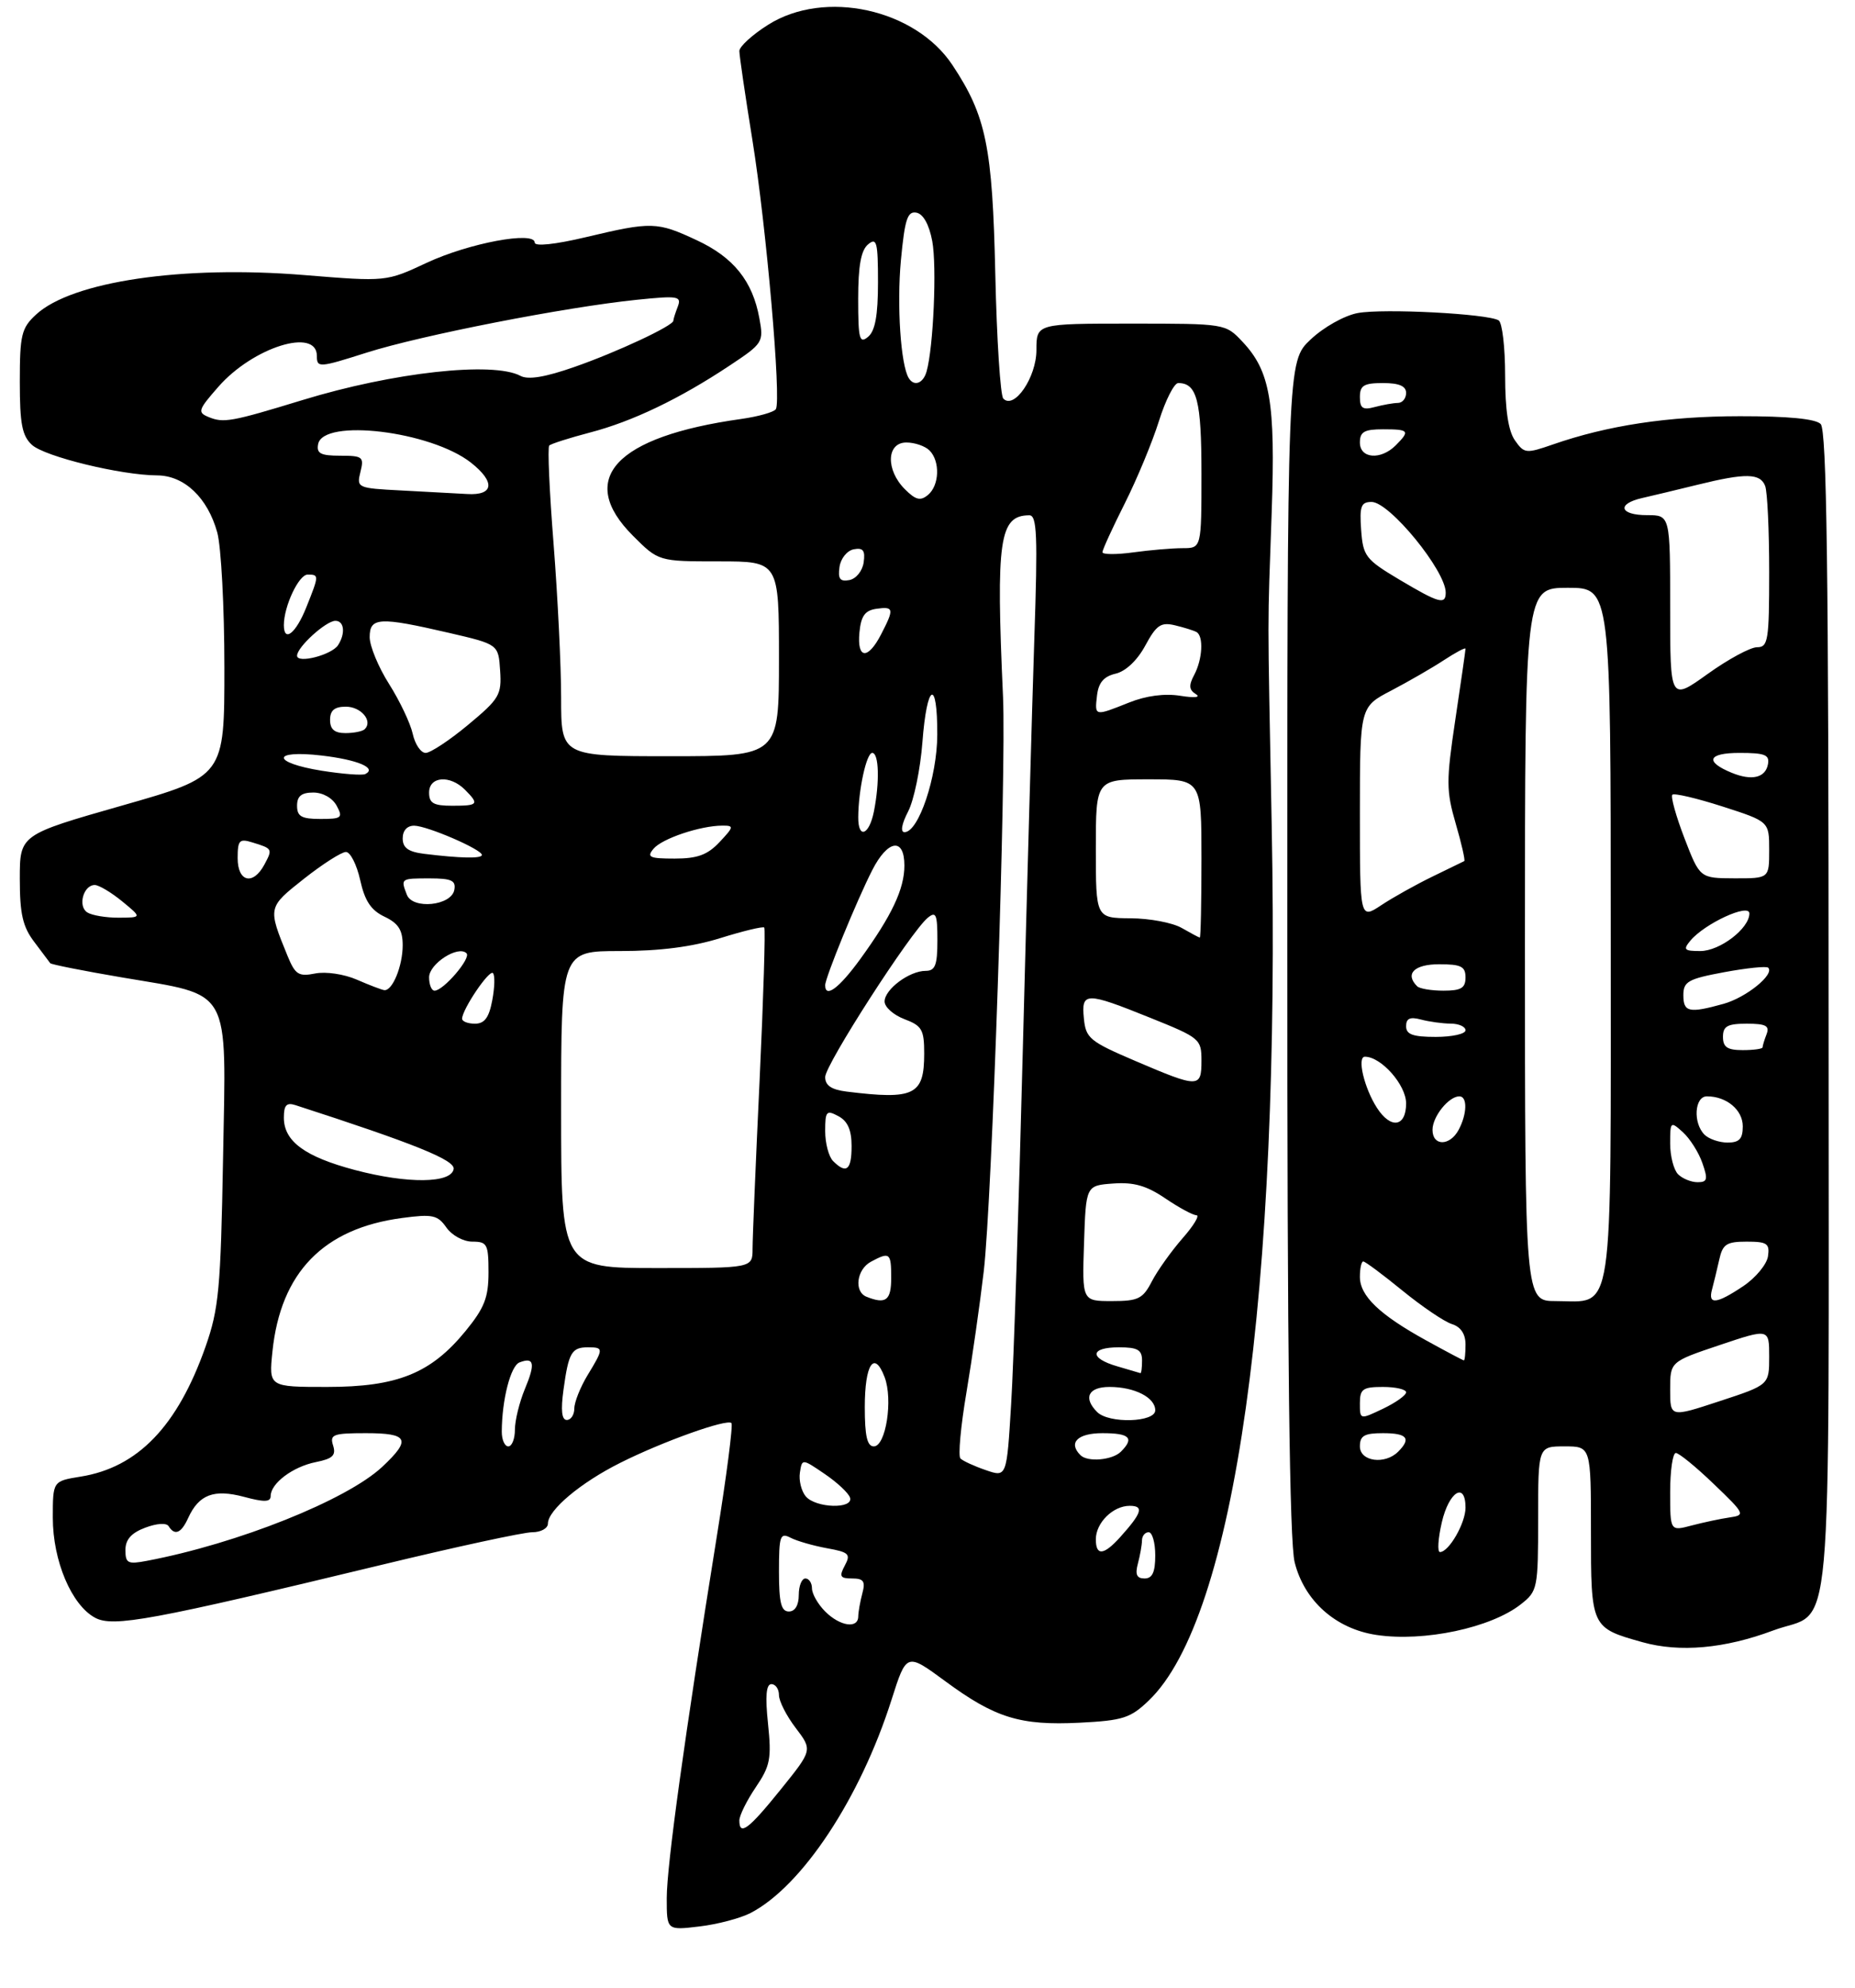 <?xml version="1.0" encoding="UTF-8" standalone="no"?>
<!DOCTYPE svg PUBLIC "-//W3C//DTD SVG 1.1//EN" "http://www.w3.org/Graphics/SVG/1.1/DTD/svg11.dtd" >
<svg xmlns="http://www.w3.org/2000/svg" xmlns:xlink="http://www.w3.org/1999/xlink" version="1.1" viewBox="0 0 281 301">
 <g >
 <path fill="currentColor"
d=" M 113.70 289.65 C 121.49 285.61 130.30 272.30 135.05 257.37 C 137.32 250.24 137.32 250.24 143.17 254.54 C 150.74 260.12 154.54 261.29 163.54 260.84 C 170.10 260.51 171.25 260.14 174.02 257.48 C 187.07 244.98 193.99 195.81 192.64 125.00 C 191.99 90.67 191.99 96.24 192.64 77.50 C 193.22 60.86 192.42 56.20 188.22 51.75 C 185.63 49.00 185.63 49.00 171.31 49.00 C 157.00 49.00 157.00 49.00 157.00 53.00 C 157.00 57.14 153.63 62.07 151.98 60.35 C 151.54 59.88 150.99 51.40 150.77 41.50 C 150.34 22.19 149.39 17.57 144.29 9.87 C 138.66 1.35 124.92 -1.66 116.36 3.75 C 113.96 5.26 112.00 7.05 112.00 7.73 C 112.00 8.40 112.89 14.48 113.98 21.23 C 116.08 34.25 118.38 60.58 117.53 61.95 C 117.25 62.40 114.88 63.07 112.26 63.44 C 93.20 66.11 87.27 72.51 95.88 81.12 C 99.76 85.00 99.76 85.00 108.88 85.00 C 118.00 85.00 118.00 85.00 118.00 99.75 C 118.00 114.50 118.00 114.50 101.50 114.50 C 85.00 114.50 85.00 114.50 85.00 105.65 C 85.00 100.78 84.48 90.31 83.86 82.38 C 83.23 74.45 82.93 67.73 83.20 67.46 C 83.48 67.19 86.25 66.31 89.37 65.49 C 95.78 63.82 102.93 60.40 110.53 55.35 C 115.58 52.00 115.70 51.81 115.03 48.19 C 114.01 42.56 111.12 38.96 105.54 36.37 C 99.52 33.56 98.72 33.54 88.75 35.91 C 84.07 37.02 81.00 37.34 81.00 36.73 C 81.00 34.94 71.01 36.81 64.62 39.80 C 58.50 42.66 58.50 42.66 46.10 41.65 C 27.64 40.14 10.87 42.61 5.45 47.64 C 3.25 49.67 3.00 50.71 3.00 57.80 C 3.00 64.21 3.35 66.00 4.85 67.37 C 6.83 69.15 18.32 71.95 23.80 71.98 C 27.92 72.00 31.45 75.35 32.91 80.62 C 33.50 82.76 33.99 91.94 33.99 101.02 C 34.00 117.55 34.00 117.55 18.50 121.97 C 3.00 126.39 3.00 126.39 3.00 133.06 C 3.00 138.37 3.44 140.32 5.19 142.62 C 6.39 144.20 7.48 145.65 7.61 145.84 C 7.75 146.03 12.62 147.00 18.45 147.99 C 35.25 150.85 34.26 149.09 33.79 175.34 C 33.43 195.18 33.15 198.17 31.13 203.92 C 26.89 215.95 20.87 222.20 12.20 223.58 C 8.00 224.26 8.00 224.26 8.00 229.81 C 8.00 236.33 10.84 243.04 14.41 244.95 C 17.15 246.42 22.92 245.35 57.87 236.92 C 69.08 234.21 79.31 232.00 80.62 232.00 C 81.93 232.00 83.00 231.41 83.00 230.69 C 83.00 228.65 87.95 224.49 93.98 221.48 C 100.40 218.26 110.12 214.79 110.80 215.47 C 111.06 215.73 110.06 223.49 108.57 232.72 C 103.71 262.92 101.01 282.41 101.00 287.39 C 101.00 292.28 101.00 292.28 105.95 291.69 C 108.67 291.37 112.15 290.45 113.70 289.65 Z  M 268.59 246.88 C 277.86 243.41 277.00 252.94 277.00 153.63 C 277.00 86.34 276.72 65.12 275.80 64.20 C 275.01 63.41 270.83 63.01 263.55 63.02 C 252.64 63.03 243.55 64.41 235.23 67.30 C 231.16 68.71 230.89 68.68 229.48 66.67 C 228.48 65.25 228.00 62.03 228.00 56.84 C 228.00 52.59 227.56 48.85 227.02 48.51 C 225.38 47.50 209.54 46.68 205.67 47.40 C 203.64 47.78 200.51 49.54 198.53 51.41 C 195.00 54.74 195.00 54.74 195.00 143.43 C 195.00 205.52 195.34 233.45 196.12 236.56 C 197.59 242.41 202.35 246.63 208.50 247.55 C 215.70 248.63 225.85 246.48 230.38 242.91 C 232.92 240.92 233.00 240.52 233.00 229.93 C 233.00 219.00 233.00 219.00 237.00 219.00 C 241.00 219.00 241.00 219.00 241.00 231.88 C 241.00 246.43 241.02 246.47 248.81 248.65 C 254.46 250.23 261.26 249.62 268.59 246.88 Z  M 112.00 275.64 C 112.00 274.89 113.12 272.63 114.48 270.62 C 116.68 267.38 116.89 266.28 116.34 260.98 C 115.90 256.80 116.06 255.00 116.86 255.00 C 117.49 255.00 118.00 255.75 118.00 256.66 C 118.00 257.57 119.14 259.81 120.54 261.64 C 123.08 264.98 123.08 264.98 118.29 270.92 C 113.39 277.00 112.00 278.04 112.00 275.64 Z  M 125.00 244.00 C 123.90 242.90 123.00 241.32 123.00 240.50 C 123.00 239.68 122.55 239.00 122.00 239.00 C 121.45 239.00 121.00 240.12 121.00 241.50 C 121.00 243.06 120.43 244.00 119.50 244.00 C 118.33 244.00 118.00 242.66 118.00 237.96 C 118.00 232.54 118.18 232.02 119.75 232.83 C 120.71 233.33 123.19 234.04 125.26 234.42 C 128.61 235.02 128.91 235.31 127.97 237.05 C 127.09 238.70 127.26 239.00 129.08 239.00 C 130.82 239.00 131.12 239.43 130.63 241.25 C 130.30 242.49 130.02 244.06 130.01 244.75 C 129.99 246.65 127.24 246.24 125.00 244.00 Z  M 172.37 236.75 C 172.70 235.51 172.98 233.94 172.99 233.25 C 172.99 232.56 173.45 232.00 174.00 232.00 C 174.55 232.00 175.00 233.57 175.00 235.50 C 175.00 238.06 174.56 239.00 173.38 239.00 C 172.19 239.00 171.93 238.40 172.37 236.75 Z  M 19.00 234.69 C 19.00 233.11 19.89 232.10 22.00 231.31 C 23.75 230.65 25.22 230.55 25.55 231.09 C 26.47 232.57 27.46 232.15 28.51 229.83 C 30.13 226.29 32.40 225.43 36.96 226.64 C 40.04 227.47 41.00 227.44 41.00 226.52 C 41.00 224.60 44.35 222.08 47.84 221.38 C 50.40 220.87 50.93 220.36 50.46 218.87 C 49.93 217.20 50.45 217.00 55.43 217.00 C 61.88 217.00 62.33 217.95 57.90 222.10 C 52.50 227.14 35.99 233.73 22.25 236.33 C 19.36 236.88 19.00 236.70 19.00 234.69 Z  M 166.00 233.07 C 166.00 230.57 168.60 228.00 171.13 228.00 C 173.32 228.00 173.00 229.06 169.68 232.75 C 167.19 235.51 166.00 235.61 166.00 233.07 Z  M 122.05 226.56 C 121.39 225.76 120.99 224.15 121.17 222.98 C 121.50 220.84 121.50 220.84 124.92 223.17 C 126.81 224.45 128.53 226.06 128.76 226.75 C 129.34 228.53 123.55 228.36 122.05 226.56 Z  M 149.32 222.59 C 147.57 221.99 145.85 221.20 145.49 220.83 C 145.12 220.46 145.53 215.96 146.40 210.83 C 147.26 205.70 148.44 197.45 149.02 192.50 C 150.28 181.82 152.45 116.96 151.94 105.50 C 150.86 81.65 151.38 78.06 155.91 78.02 C 157.09 78.00 157.21 81.00 156.68 96.75 C 156.34 107.06 155.56 134.85 154.95 158.50 C 154.35 182.15 153.55 206.49 153.17 212.59 C 152.50 223.69 152.50 223.69 149.32 222.59 Z  M 163.67 220.33 C 161.78 218.45 163.23 217.00 167.00 217.00 C 171.13 217.00 171.87 217.73 169.80 219.80 C 168.51 221.09 164.75 221.42 163.67 220.33 Z  M 76.01 216.75 C 76.03 211.95 77.35 206.80 78.69 206.29 C 80.92 205.43 81.13 206.44 79.51 210.31 C 78.68 212.31 78.00 215.08 78.00 216.47 C 78.00 217.86 77.55 219.00 77.00 219.00 C 76.45 219.00 76.00 217.99 76.01 216.75 Z  M 131.00 213.06 C 131.00 206.55 132.43 204.38 134.00 208.51 C 135.30 211.91 134.19 219.00 132.37 219.00 C 131.36 219.00 131.00 217.43 131.00 213.06 Z  M 85.36 210.42 C 86.13 204.80 86.59 204.00 89.06 204.00 C 91.47 204.00 91.46 204.19 89.00 208.23 C 87.91 210.03 87.01 212.29 87.00 213.25 C 87.00 214.21 86.49 215.00 85.86 215.00 C 85.09 215.00 84.93 213.54 85.36 210.42 Z  M 166.20 213.80 C 164.05 211.65 164.86 210.00 168.07 210.00 C 171.87 210.00 175.00 211.60 175.00 213.54 C 175.00 215.37 167.98 215.58 166.20 213.80 Z  M 41.27 204.63 C 42.51 192.67 48.99 186.00 60.90 184.42 C 65.53 183.80 66.29 183.97 67.62 185.86 C 68.45 187.05 70.19 188.00 71.56 188.00 C 73.80 188.00 74.00 188.39 74.00 192.65 C 74.00 196.48 73.38 198.04 70.51 201.55 C 65.26 207.96 60.19 210.00 49.54 210.00 C 40.72 210.00 40.72 210.00 41.27 204.63 Z  M 169.25 206.88 C 164.96 205.64 165.10 204.00 169.50 204.00 C 172.33 204.00 173.00 204.38 173.00 206.00 C 173.00 207.10 172.89 207.96 172.75 207.91 C 172.61 207.86 171.04 207.40 169.25 206.88 Z  M 131.25 196.34 C 129.33 195.56 129.77 192.20 131.93 191.04 C 134.79 189.51 135.00 189.67 135.00 193.50 C 135.00 196.91 134.19 197.52 131.25 196.34 Z  M 164.21 188.25 C 164.50 179.50 164.50 179.50 168.63 179.20 C 171.74 178.97 173.68 179.52 176.52 181.45 C 178.59 182.85 180.71 184.00 181.24 184.00 C 181.77 184.00 180.82 185.58 179.12 187.51 C 177.43 189.45 175.34 192.37 174.49 194.01 C 173.12 196.66 172.43 197.00 168.44 197.00 C 163.92 197.00 163.92 197.00 164.21 188.25 Z  M 85.00 168.00 C 85.00 144.00 85.00 144.00 93.91 144.00 C 99.95 144.00 104.85 143.37 109.12 142.04 C 112.58 140.96 115.58 140.24 115.77 140.44 C 115.97 140.64 115.65 151.01 115.07 163.48 C 114.48 175.96 114.00 187.48 114.00 189.08 C 114.00 192.00 114.00 192.00 99.50 192.00 C 85.00 192.00 85.00 192.00 85.00 168.00 Z  M 53.79 177.16 C 46.19 175.15 43.00 172.81 43.00 169.23 C 43.00 167.33 43.40 166.90 44.75 167.33 C 62.77 173.16 68.94 175.65 68.72 177.00 C 68.37 179.19 61.75 179.26 53.79 177.16 Z  M 126.20 175.80 C 125.54 175.14 125.00 173.10 125.00 171.26 C 125.00 168.24 125.19 168.03 127.00 169.00 C 128.41 169.75 129.00 171.09 129.00 173.54 C 129.00 177.17 128.21 177.81 126.20 175.80 Z  M 128.25 165.28 C 125.94 164.99 125.00 164.35 125.00 163.08 C 125.00 161.21 137.94 141.13 140.52 138.98 C 141.79 137.93 142.00 138.41 142.00 142.38 C 142.00 146.14 141.67 147.00 140.22 147.00 C 137.75 147.00 134.00 149.80 134.00 151.64 C 134.00 152.49 135.35 153.68 137.00 154.31 C 139.66 155.31 140.00 155.90 140.00 159.52 C 140.00 165.82 138.52 166.55 128.25 165.28 Z  M 172.00 160.65 C 165.07 157.69 164.48 157.20 164.19 154.22 C 163.79 150.17 164.44 150.16 174.25 154.11 C 181.78 157.14 182.00 157.32 182.00 160.61 C 182.00 164.75 181.59 164.75 172.00 160.65 Z  M 70.00 154.25 C 70.01 152.84 74.11 146.77 74.67 147.34 C 74.99 147.65 74.94 149.50 74.57 151.45 C 74.08 154.08 73.40 155.00 71.95 155.00 C 70.88 155.00 70.00 154.66 70.00 154.25 Z  M 54.05 148.33 C 52.11 147.49 49.35 147.08 47.74 147.40 C 45.24 147.90 44.72 147.57 43.56 144.74 C 40.55 137.37 40.54 137.41 46.04 133.06 C 48.87 130.83 51.73 129.00 52.40 129.00 C 53.07 129.00 54.04 130.91 54.56 133.25 C 55.26 136.41 56.20 137.83 58.25 138.80 C 60.35 139.80 61.00 140.82 61.00 143.12 C 61.00 146.26 59.45 150.06 58.21 149.92 C 57.82 149.87 55.95 149.16 54.05 148.33 Z  M 65.00 147.98 C 65.00 145.92 69.42 143.08 70.67 144.34 C 71.40 145.07 67.17 150.00 65.83 150.00 C 65.37 150.00 65.00 149.09 65.00 147.98 Z  M 125.00 149.17 C 125.00 148.04 129.78 136.35 132.13 131.75 C 134.49 127.12 137.00 126.76 137.00 131.05 C 137.00 134.61 135.09 138.64 130.29 145.25 C 127.09 149.64 125.00 151.19 125.00 149.17 Z  M 179.00 140.50 C 177.62 139.71 174.14 139.05 171.25 139.04 C 166.00 139.00 166.00 139.00 166.00 128.50 C 166.00 118.00 166.00 118.00 174.00 118.00 C 182.00 118.00 182.00 118.00 182.00 130.00 C 182.00 136.60 181.89 141.98 181.75 141.96 C 181.61 141.95 180.38 141.29 179.00 140.50 Z  M 13.22 138.15 C 11.75 137.22 12.63 134.00 14.36 134.00 C 14.99 134.01 16.85 135.12 18.50 136.47 C 21.50 138.93 21.50 138.93 18.00 138.95 C 16.07 138.96 13.92 138.60 13.22 138.15 Z  M 61.63 135.47 C 60.68 133.01 60.70 133.00 65.07 133.00 C 68.41 133.00 69.09 133.32 68.82 134.75 C 68.36 137.15 62.50 137.74 61.63 135.47 Z  M 36.00 129.93 C 36.00 127.21 36.26 126.94 38.25 127.56 C 41.29 128.49 41.32 128.54 40.05 130.91 C 38.33 134.11 36.00 133.55 36.00 129.93 Z  M 64.25 129.28 C 61.84 128.98 61.00 128.37 61.00 126.94 C 61.00 125.75 61.68 125.01 62.75 125.02 C 64.74 125.05 73.00 128.62 73.00 129.45 C 73.00 130.02 69.76 129.96 64.25 129.28 Z  M 98.99 128.52 C 100.27 126.97 106.09 125.02 109.42 125.01 C 111.21 125.00 111.18 125.18 109.00 127.50 C 107.18 129.44 105.65 130.00 102.20 130.00 C 98.39 130.00 97.93 129.79 98.99 128.52 Z  M 130.01 123.75 C 130.03 119.61 131.25 114.00 132.13 114.00 C 133.15 114.00 133.27 118.41 132.38 122.88 C 131.66 126.47 129.99 127.09 130.01 123.75 Z  M 137.56 122.88 C 138.45 121.17 139.42 116.44 139.73 112.38 C 140.41 103.40 142.01 102.59 141.98 111.25 C 141.96 117.65 139.15 126.00 137.02 126.00 C 136.37 126.00 136.58 124.77 137.56 122.88 Z  M 45.00 122.00 C 45.00 120.54 45.67 120.00 47.46 120.00 C 48.91 120.00 50.37 120.83 51.00 122.00 C 51.98 123.82 51.76 124.00 48.54 124.00 C 45.67 124.00 45.00 123.62 45.00 122.00 Z  M 65.00 120.00 C 65.00 117.55 68.16 117.30 70.43 119.57 C 72.63 121.78 72.46 122.00 68.50 122.00 C 65.67 122.00 65.00 121.62 65.00 120.00 Z  M 48.75 116.70 C 41.09 115.47 41.08 113.50 48.74 114.40 C 54.20 115.04 57.14 116.29 55.34 117.20 C 54.88 117.43 51.91 117.20 48.75 116.70 Z  M 62.52 111.11 C 62.17 109.52 60.56 106.13 58.94 103.57 C 57.32 101.02 56.00 97.82 56.00 96.47 C 56.00 93.45 57.46 93.38 68.00 95.82 C 75.50 97.56 75.50 97.56 75.76 101.53 C 76.01 105.21 75.65 105.81 70.91 109.75 C 68.10 112.09 65.20 114.00 64.48 114.00 C 63.75 114.00 62.87 112.70 62.52 111.11 Z  M 50.00 109.00 C 50.00 107.56 50.67 107.00 52.39 107.00 C 54.69 107.00 56.51 109.16 55.26 110.40 C 54.94 110.73 53.62 111.00 52.33 111.00 C 50.67 111.00 50.00 110.43 50.00 109.00 Z  M 166.18 105.29 C 166.41 103.35 167.21 102.42 169.00 102.00 C 170.52 101.65 172.28 99.99 173.49 97.75 C 175.17 94.64 175.85 94.17 177.99 94.68 C 179.37 95.01 180.84 95.47 181.25 95.70 C 182.35 96.32 182.16 99.83 180.90 102.19 C 180.05 103.78 180.11 104.45 181.15 105.10 C 181.94 105.59 180.97 105.70 178.79 105.35 C 176.42 104.97 173.61 105.34 171.02 106.38 C 165.78 108.47 165.81 108.48 166.18 105.29 Z  M 45.00 99.28 C 45.00 97.98 49.38 94.00 50.81 94.00 C 52.14 94.00 52.36 95.89 51.22 97.67 C 50.28 99.16 45.00 100.53 45.00 99.28 Z  M 130.19 95.75 C 130.43 93.26 131.03 92.43 132.75 92.18 C 135.41 91.80 135.48 92.17 133.47 96.05 C 131.46 99.95 129.80 99.80 130.19 95.75 Z  M 43.00 94.65 C 43.00 91.80 45.26 87.00 46.60 87.00 C 48.35 87.00 48.35 87.09 46.39 91.98 C 44.82 95.91 43.00 97.34 43.00 94.65 Z  M 127.17 85.85 C 127.35 84.56 128.31 83.37 129.33 83.17 C 130.75 82.90 131.09 83.35 130.83 85.15 C 130.65 86.44 129.69 87.63 128.67 87.83 C 127.25 88.10 126.91 87.65 127.17 85.85 Z  M 167.00 83.61 C 167.00 83.25 168.52 79.92 170.38 76.23 C 172.24 72.53 174.57 66.91 175.56 63.75 C 176.55 60.59 177.87 58.00 178.48 58.00 C 181.32 58.00 182.00 60.64 182.00 71.70 C 182.00 83.00 182.00 83.00 179.14 83.00 C 177.57 83.00 174.19 83.29 171.64 83.64 C 169.09 83.99 167.00 83.97 167.00 83.61 Z  M 137.07 74.07 C 134.15 71.15 134.28 67.00 137.30 67.00 C 138.56 67.00 140.14 67.54 140.80 68.20 C 142.44 69.84 142.31 73.50 140.57 74.94 C 139.43 75.89 138.71 75.71 137.07 74.07 Z  M 60.74 74.26 C 54.13 73.92 54.00 73.86 54.60 71.45 C 55.17 69.18 54.94 69.00 51.54 69.00 C 48.57 69.00 47.92 68.66 48.19 67.25 C 48.94 63.30 65.27 65.28 71.34 70.05 C 75.07 72.99 74.82 75.05 70.75 74.80 C 68.96 74.70 64.46 74.45 60.74 74.26 Z  M 31.61 63.15 C 29.88 62.44 30.00 62.07 33.10 58.54 C 38.35 52.56 48.00 49.55 48.00 53.89 C 48.00 55.71 48.32 55.69 55.55 53.39 C 63.80 50.77 85.63 46.50 96.48 45.39 C 102.73 44.75 103.27 44.84 102.67 46.43 C 102.30 47.38 102.00 48.34 102.00 48.56 C 102.00 49.32 93.47 53.31 87.02 55.56 C 82.60 57.11 80.00 57.54 78.84 56.91 C 74.69 54.70 59.55 56.37 45.84 60.57 C 35.04 63.87 33.87 64.08 31.61 63.15 Z  M 137.66 57.25 C 136.44 55.28 135.84 46.21 136.47 39.43 C 137.06 33.19 137.46 31.94 138.83 32.20 C 139.86 32.40 140.75 34.01 141.22 36.51 C 141.93 40.33 141.40 52.58 140.36 56.25 C 139.85 58.06 138.47 58.57 137.66 57.25 Z  M 130.00 45.24 C 130.00 40.24 130.43 37.89 131.50 37.00 C 132.81 35.91 133.00 36.65 133.00 42.76 C 133.00 47.76 132.57 50.11 131.50 51.00 C 130.19 52.09 130.00 51.35 130.00 45.24 Z  M 218.41 230.50 C 219.49 225.83 222.00 224.28 222.00 228.28 C 222.00 230.62 219.48 235.00 218.13 235.00 C 217.71 235.00 217.84 232.97 218.41 230.50 Z  M 253.00 225.92 C 253.00 222.66 253.39 220.00 253.86 220.00 C 254.33 220.00 256.92 222.11 259.61 224.70 C 264.34 229.23 264.42 229.41 262.00 229.76 C 260.62 229.96 258.04 230.51 256.25 230.98 C 253.00 231.84 253.00 231.84 253.00 225.92 Z  M 206.00 219.00 C 206.00 217.38 206.67 217.00 209.50 217.00 C 213.16 217.00 213.81 217.79 211.80 219.80 C 209.79 221.81 206.00 221.29 206.00 219.00 Z  M 206.00 212.48 C 206.00 210.31 206.44 210.00 209.50 210.00 C 211.43 210.00 213.00 210.37 213.00 210.81 C 213.00 211.26 211.43 212.38 209.50 213.30 C 206.00 214.97 206.00 214.97 206.00 212.48 Z  M 253.00 210.40 C 253.00 206.18 253.00 206.18 260.50 203.66 C 268.00 201.14 268.00 201.14 268.00 205.41 C 268.00 209.69 268.00 209.69 260.50 212.15 C 253.00 214.62 253.00 214.62 253.00 210.40 Z  M 216.03 202.95 C 208.95 199.05 206.00 196.21 206.00 193.33 C 206.00 192.05 206.23 191.00 206.51 191.00 C 206.80 191.00 209.46 192.98 212.44 195.41 C 215.42 197.84 218.79 200.12 219.93 200.48 C 221.28 200.90 222.00 201.98 222.00 203.57 C 222.00 204.91 221.89 205.99 221.75 205.98 C 221.61 205.97 219.04 204.61 216.03 202.95 Z  M 231.00 143.00 C 231.00 89.00 231.00 89.00 237.50 89.00 C 244.00 89.00 244.00 89.00 244.00 141.35 C 244.00 200.85 244.58 197.00 235.67 197.00 C 231.00 197.00 231.00 197.00 231.00 143.00 Z  M 259.34 195.25 C 259.60 194.29 260.09 192.26 260.43 190.75 C 260.95 188.38 261.53 188.00 264.59 188.00 C 267.68 188.00 268.10 188.28 267.82 190.22 C 267.64 191.43 265.97 193.46 264.10 194.72 C 260.03 197.45 258.70 197.60 259.34 195.25 Z  M 254.20 177.80 C 253.54 177.14 253.00 175.05 253.00 173.15 C 253.00 169.79 253.06 169.74 254.94 171.44 C 256.00 172.41 257.33 174.50 257.88 176.10 C 258.75 178.58 258.64 179.00 257.15 179.00 C 256.19 179.00 254.86 178.46 254.20 177.80 Z  M 217.00 171.07 C 217.00 169.06 219.46 166.00 221.07 166.00 C 222.31 166.00 222.25 168.66 220.96 171.07 C 219.63 173.56 217.00 173.57 217.00 171.07 Z  M 258.20 171.80 C 256.43 170.03 256.69 166.00 258.57 166.00 C 261.54 166.00 264.00 168.05 264.00 170.54 C 264.00 172.44 263.48 173.00 261.70 173.00 C 260.44 173.00 258.86 172.46 258.20 171.80 Z  M 208.59 167.75 C 206.65 164.75 205.53 160.00 206.76 160.00 C 209.23 160.00 213.00 164.27 213.00 167.07 C 213.00 170.64 210.69 171.00 208.59 167.75 Z  M 261.00 157.00 C 261.00 155.37 261.67 155.00 264.61 155.00 C 267.49 155.00 268.09 155.32 267.61 156.58 C 267.27 157.45 267.00 158.35 267.00 158.58 C 267.00 158.81 265.65 159.00 264.00 159.00 C 261.67 159.00 261.00 158.56 261.00 157.00 Z  M 213.00 155.38 C 213.00 154.19 213.60 153.93 215.25 154.37 C 216.49 154.70 218.51 154.98 219.75 154.99 C 220.99 154.99 222.00 155.45 222.00 156.00 C 222.00 156.55 219.97 157.00 217.50 157.00 C 214.02 157.00 213.00 156.63 213.00 155.38 Z  M 255.00 150.68 C 255.00 148.62 255.71 148.22 261.19 147.20 C 264.60 146.57 267.59 146.26 267.85 146.52 C 268.86 147.52 264.52 151.04 261.10 151.99 C 255.86 153.45 255.00 153.26 255.00 150.68 Z  M 214.67 149.33 C 212.78 147.45 214.23 146.00 218.00 146.00 C 221.33 146.00 222.00 146.33 222.00 148.00 C 222.00 149.60 221.33 150.00 218.67 150.00 C 216.83 150.00 215.03 149.70 214.67 149.33 Z  M 256.06 142.43 C 258.21 139.84 265.00 136.71 265.00 138.31 C 265.00 140.58 260.53 144.00 257.56 144.00 C 255.12 144.00 254.93 143.79 256.06 142.43 Z  M 206.00 123.12 C 206.00 107.03 206.00 107.03 210.75 104.56 C 213.36 103.19 216.96 101.12 218.75 99.94 C 220.54 98.77 222.00 97.99 222.00 98.23 C 222.00 98.46 221.31 103.28 220.46 108.94 C 219.06 118.29 219.07 119.72 220.52 124.72 C 221.40 127.74 221.98 130.29 221.81 130.38 C 221.64 130.47 219.47 131.52 217.00 132.72 C 214.53 133.92 211.04 135.86 209.25 137.05 C 206.00 139.20 206.00 139.20 206.00 123.12 Z  M 255.16 126.90 C 253.88 123.57 253.06 120.61 253.33 120.33 C 253.61 120.06 257.02 120.86 260.92 122.11 C 268.00 124.39 268.00 124.39 268.00 128.70 C 268.00 133.00 268.00 133.00 262.75 132.99 C 257.50 132.97 257.50 132.97 255.16 126.90 Z  M 262.35 117.02 C 258.19 115.32 258.70 114.00 263.51 114.00 C 267.38 114.00 268.09 114.29 267.81 115.74 C 267.42 117.77 265.37 118.25 262.35 117.02 Z  M 253.00 92.06 C 253.00 78.00 253.00 78.00 249.50 78.00 C 245.34 78.00 244.85 76.30 248.75 75.41 C 250.26 75.07 254.04 74.16 257.14 73.40 C 264.43 71.60 266.65 71.64 267.39 73.58 C 267.73 74.45 268.00 80.30 268.00 86.58 C 268.00 97.00 267.84 98.00 266.16 98.00 C 265.15 98.00 261.78 99.82 258.66 102.06 C 253.00 106.11 253.00 106.11 253.00 92.06 Z  M 211.96 87.75 C 206.86 84.71 206.48 84.21 206.19 80.25 C 205.93 76.65 206.17 76.00 207.77 76.00 C 210.49 76.00 219.00 86.41 219.00 89.73 C 219.00 91.62 217.96 91.32 211.96 87.75 Z  M 206.00 67.00 C 206.00 65.38 206.67 65.00 209.50 65.00 C 213.46 65.00 213.63 65.22 211.43 67.43 C 209.16 69.70 206.00 69.45 206.00 67.00 Z  M 206.00 60.12 C 206.00 58.36 206.60 58.00 209.50 58.00 C 211.94 58.00 213.00 58.45 213.00 59.50 C 213.00 60.33 212.44 61.01 211.75 61.01 C 211.06 61.02 209.49 61.30 208.25 61.63 C 206.44 62.12 206.00 61.82 206.00 60.12 Z "/>
</g>
</svg>